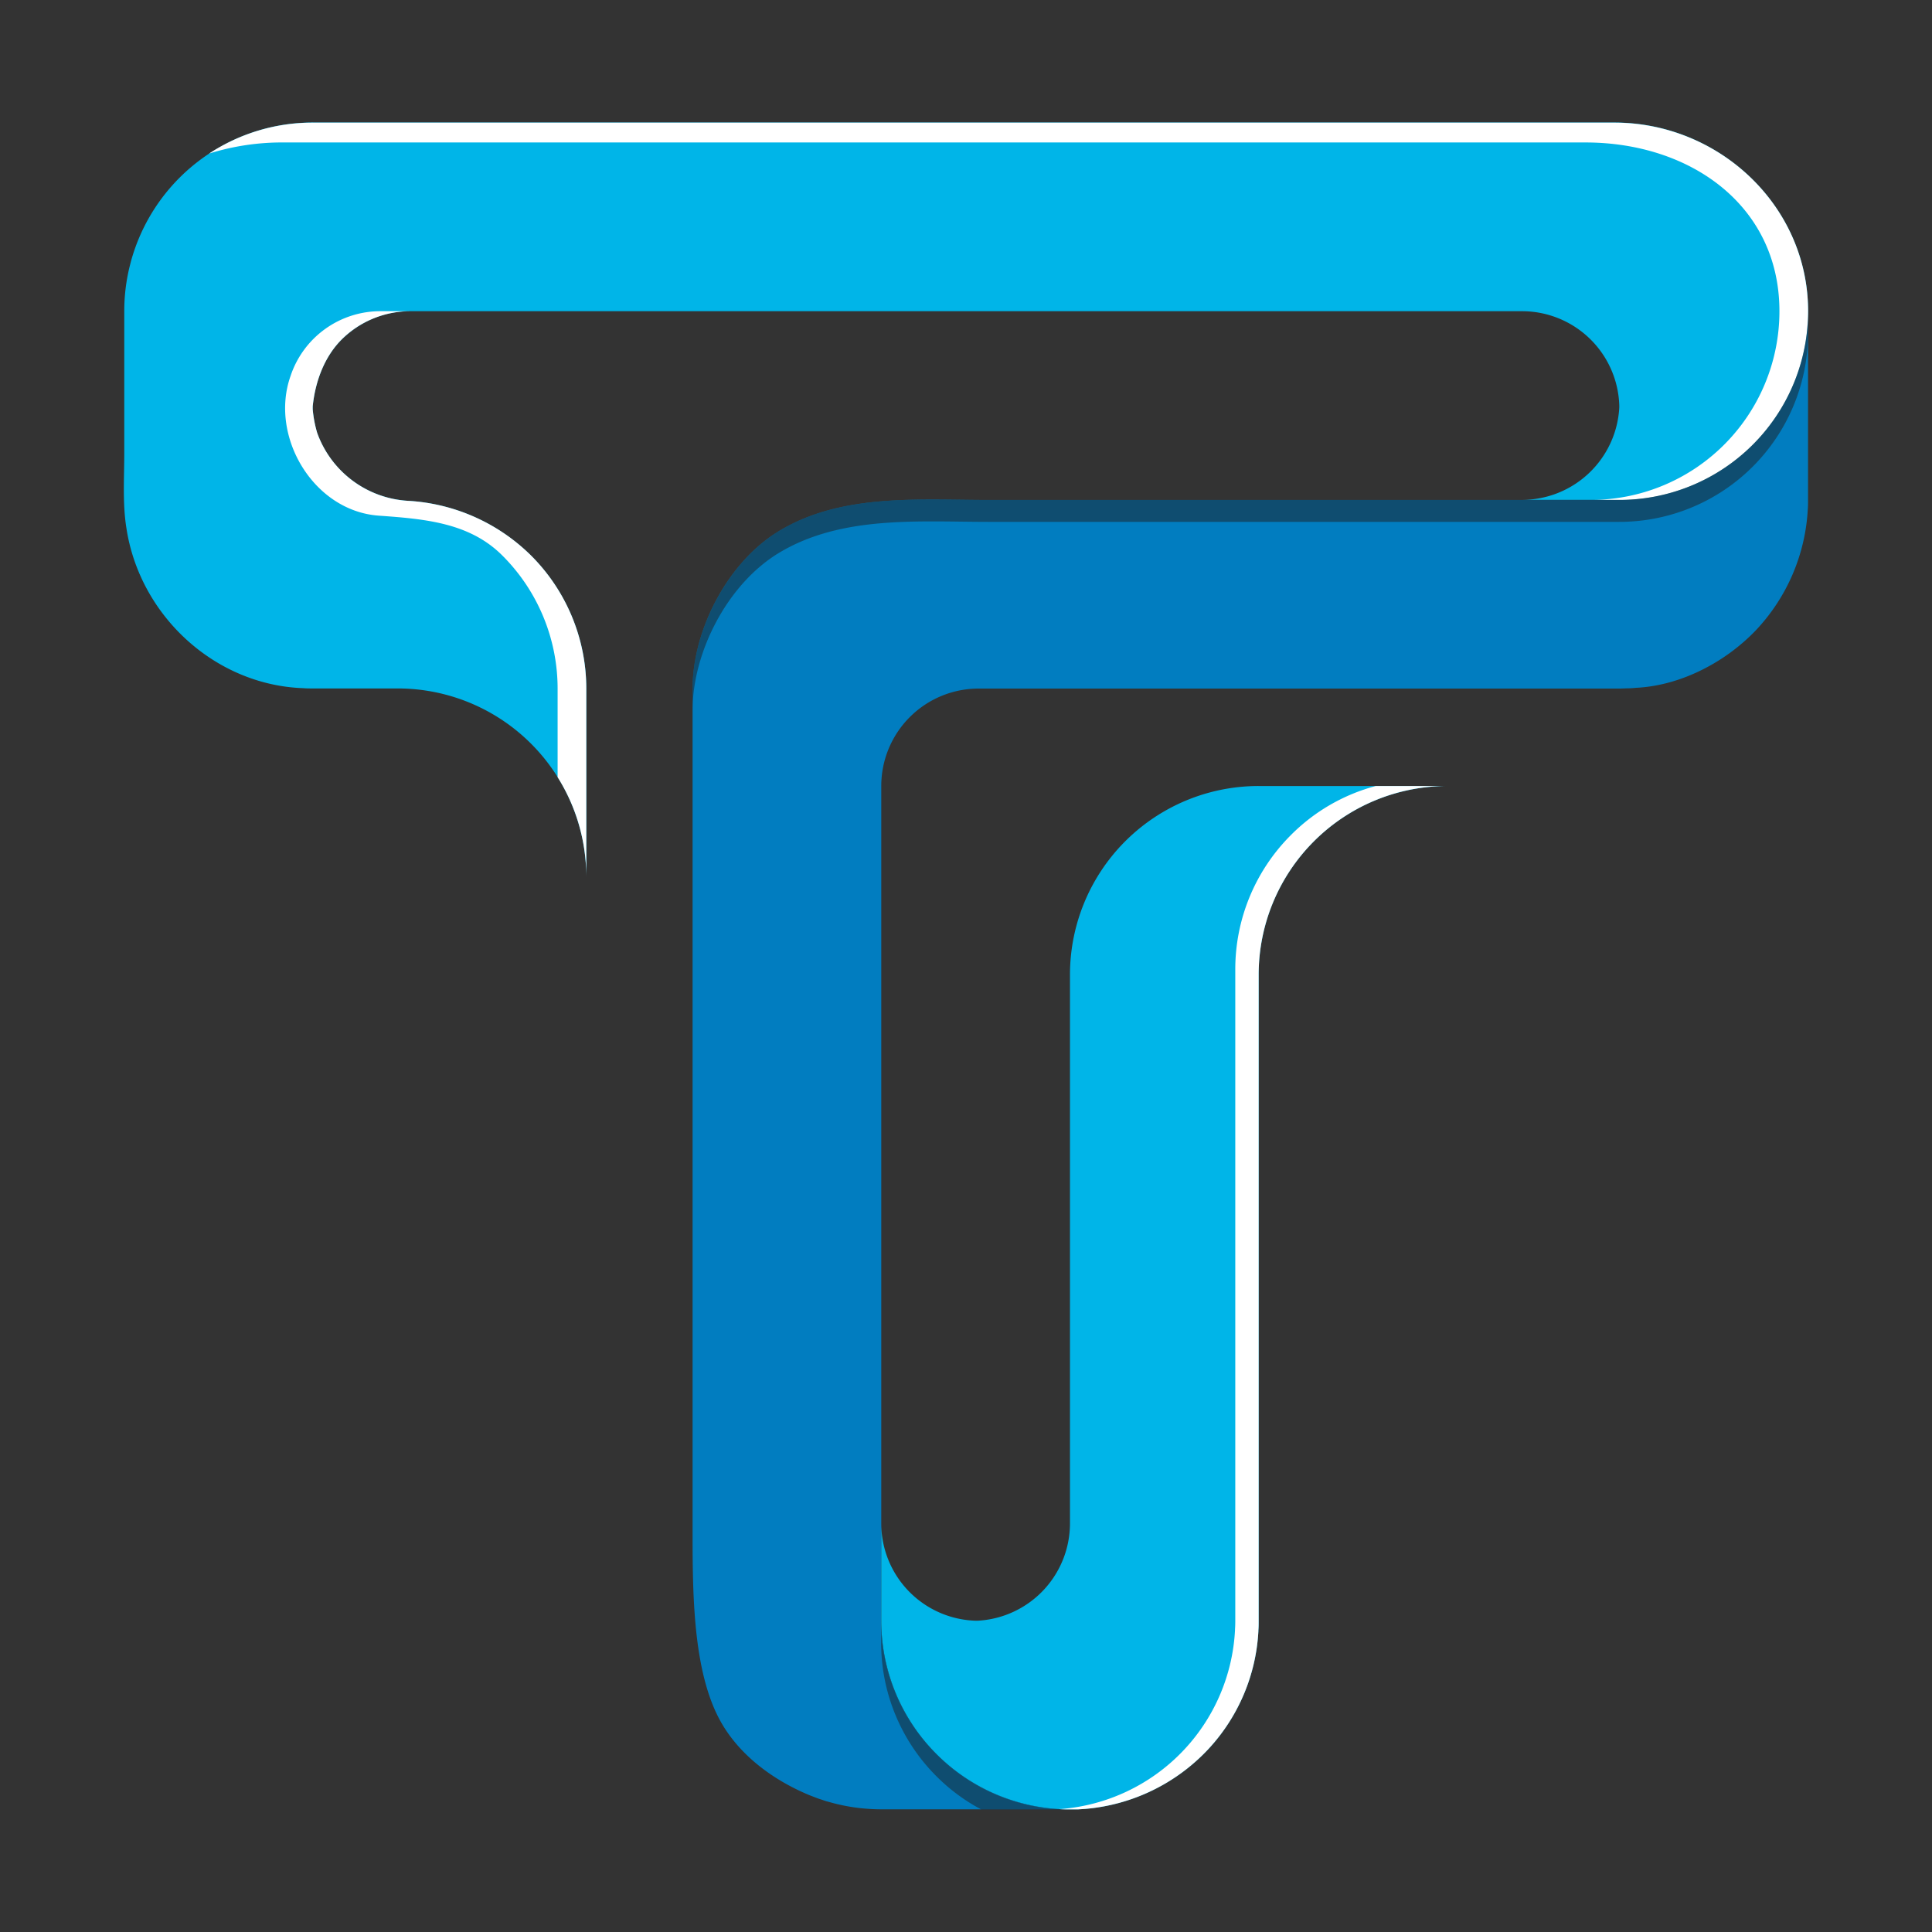 <svg xmlns="http://www.w3.org/2000/svg" viewBox="0 0 500 500"><rect x="0" y="0" width="500" height="500" fill="#333333" stroke="none"/><defs><style>.cls-1{isolation:isolate;}.cls-2{fill:#017dc0;}.cls-3{fill:#00b5e8;}.cls-4{fill:#fff;mix-blend-mode:overlay;}.cls-5{fill:#1f1e21;opacity:0.5;}</style></defs><title>totar-web-logo</title><g class="cls-1"><g id="OBJECTS"><path class="cls-2" d="M467.92,80.55v48.84c0,.83,0,1.67-.07,2.51a49.47,49.47,0,0,1-13.39,31.17c-7.83,8.22-19.3,14.28-30.77,14.92l-.17,0c-.65.07-1.27.12-1.93.14-.83,0-1.67.07-2.51.07H253.3a25.21,25.21,0,0,0-25.23,25.21v216a48.84,48.84,0,0,0,48.84,48.84H228.07c-1.7,0-3.35-.1-5-.26a48.3,48.3,0,0,1-8.46-1.63,15,15,0,0,1-1.54-.46c-.14-.05-.25-.1-.39-.14-.58-.17-1.17-.38-1.75-.61s-1.23-.46-1.83-.72c-8.86-3.75-17.18-9.8-22.12-18.08-8-13.37-7.74-35.33-7.74-52.6V178.22c0-15.22,9.14-32.93,22.62-40.95,16.12-9.6,36-7.88,54-7.88H419.08a48.84,48.84,0,0,0,48.84-48.84Z"/><path class="cls-3" d="M374.57,203.43a48.82,48.82,0,0,0-48.83,48.83V419.51c0,.81,0,1.63-.07,2.42v.18a48.62,48.62,0,0,1-12.87,30.48,49.34,49.34,0,0,1-32.15,15.57l-1.7.11h-.53c-.26,0-.49,0-.75,0h-.76a48.84,48.84,0,0,1-48.84-48.84V394.25a25.2,25.2,0,0,0,24.42,25.19c-.28,0-.54,0-.82,0h1.63a1.72,1.72,0,0,1-.32,0,25.24,25.24,0,0,0,23.93-25.19v-142a48.82,48.82,0,0,1,48.83-48.83Z"/><path class="cls-4" d="M374.57,203.42a48.84,48.84,0,0,0-48.83,48.84V419.5c0,.81,0,1.63-.07,2.43v.18a48.6,48.6,0,0,1-12.88,30.48,49.28,49.28,0,0,1-32.14,15.57l-1.69.11h-.54l-.74,0h-.78c-1,0-2,0-2.93-.1.22,0,.42,0,.65,0a49,49,0,0,0,45-46.32v-.19c.06-.8.07-1.63.07-2.45V251A49.08,49.08,0,0,1,334,216.2a48.46,48.46,0,0,1,22.05-12.78Z"/><path class="cls-3" d="M467.93,79.86a48.83,48.83,0,0,1-48.84,49.51H393.86a25.26,25.26,0,0,0,25.21-23.93,1.72,1.72,0,0,1,0,.31v-1.61c0,.28,0,.54,0,.82a25.18,25.18,0,0,0-25.21-24.42H106.23a25.12,25.12,0,0,0-17.84,7.37c-4.54,4.54-6.83,11-7.46,17.26,0-.28,0-.54,0-.82v1.56A31.45,31.45,0,0,0,82.07,112a26.61,26.61,0,0,0,23.79,17.62,49.31,49.31,0,0,1,31.58,14.17,48.74,48.74,0,0,1,14.3,34.37V227a48.82,48.82,0,0,0-48.84-48.83H81c-.84,0-1.68,0-2.51-.07-23-.81-42.42-18.92-45.79-41.53-1-6.28-.54-12.91-.54-19.26V80.54a48.39,48.39,0,0,1,1.37-11.49c.1-.37.19-.74.28-1.11A48.83,48.83,0,0,1,81,31.7H417.74C444.67,31.7,467.56,52.94,467.93,79.86Z"/><path class="cls-4" d="M137.43,143.76a48.67,48.67,0,0,1,14.3,34.37V227a48.38,48.38,0,0,0-7.42-25.86v-23A48.67,48.67,0,0,0,130,143.76c-8.48-8.48-20-9.46-32-10.31-16.9-1.23-28.31-20.5-22.82-36.1a24.49,24.49,0,0,1,23.6-16.81h7.42A25.24,25.24,0,0,0,88.38,87.9c-4.52,4.55-6.82,11-7.45,17.27,0-.27,0-.53,0-.81v1.56A30.75,30.75,0,0,0,82.08,112a26.62,26.62,0,0,0,23.78,17.63A49.21,49.21,0,0,1,137.43,143.76Z"/><path class="cls-4" d="M467.93,79.87a48.83,48.83,0,0,1-48.84,49.51h-7.42a48.83,48.83,0,0,0,48.84-49.51c-.37-26.94-23.26-43-50.18-43H73.58a63.23,63.23,0,0,0-19.46,2.87,48.66,48.66,0,0,1,26.88-8H417.75C444.67,31.71,467.56,52.93,467.93,79.87Z"/><path class="cls-5" d="M242.38,454a48.6,48.6,0,0,0,34.54,14.31H254a48.07,48.07,0,0,1-11.65-8.61,48.77,48.77,0,0,1-14.31-34.54v-5.68A48.67,48.67,0,0,0,242.38,454Z"/><path class="cls-5" d="M467.92,80.56v5.67a48.84,48.84,0,0,1-48.83,48.83H255.84c-18,0-37.86-1.71-54,7.88-13.49,8-22.61,25.75-22.61,41v-5.67c0-15.23,9.12-32.93,22.61-41,16.12-9.59,36-7.89,54-7.89H419.09a48.84,48.84,0,0,0,48.83-48.82Z"/></g></g></svg>